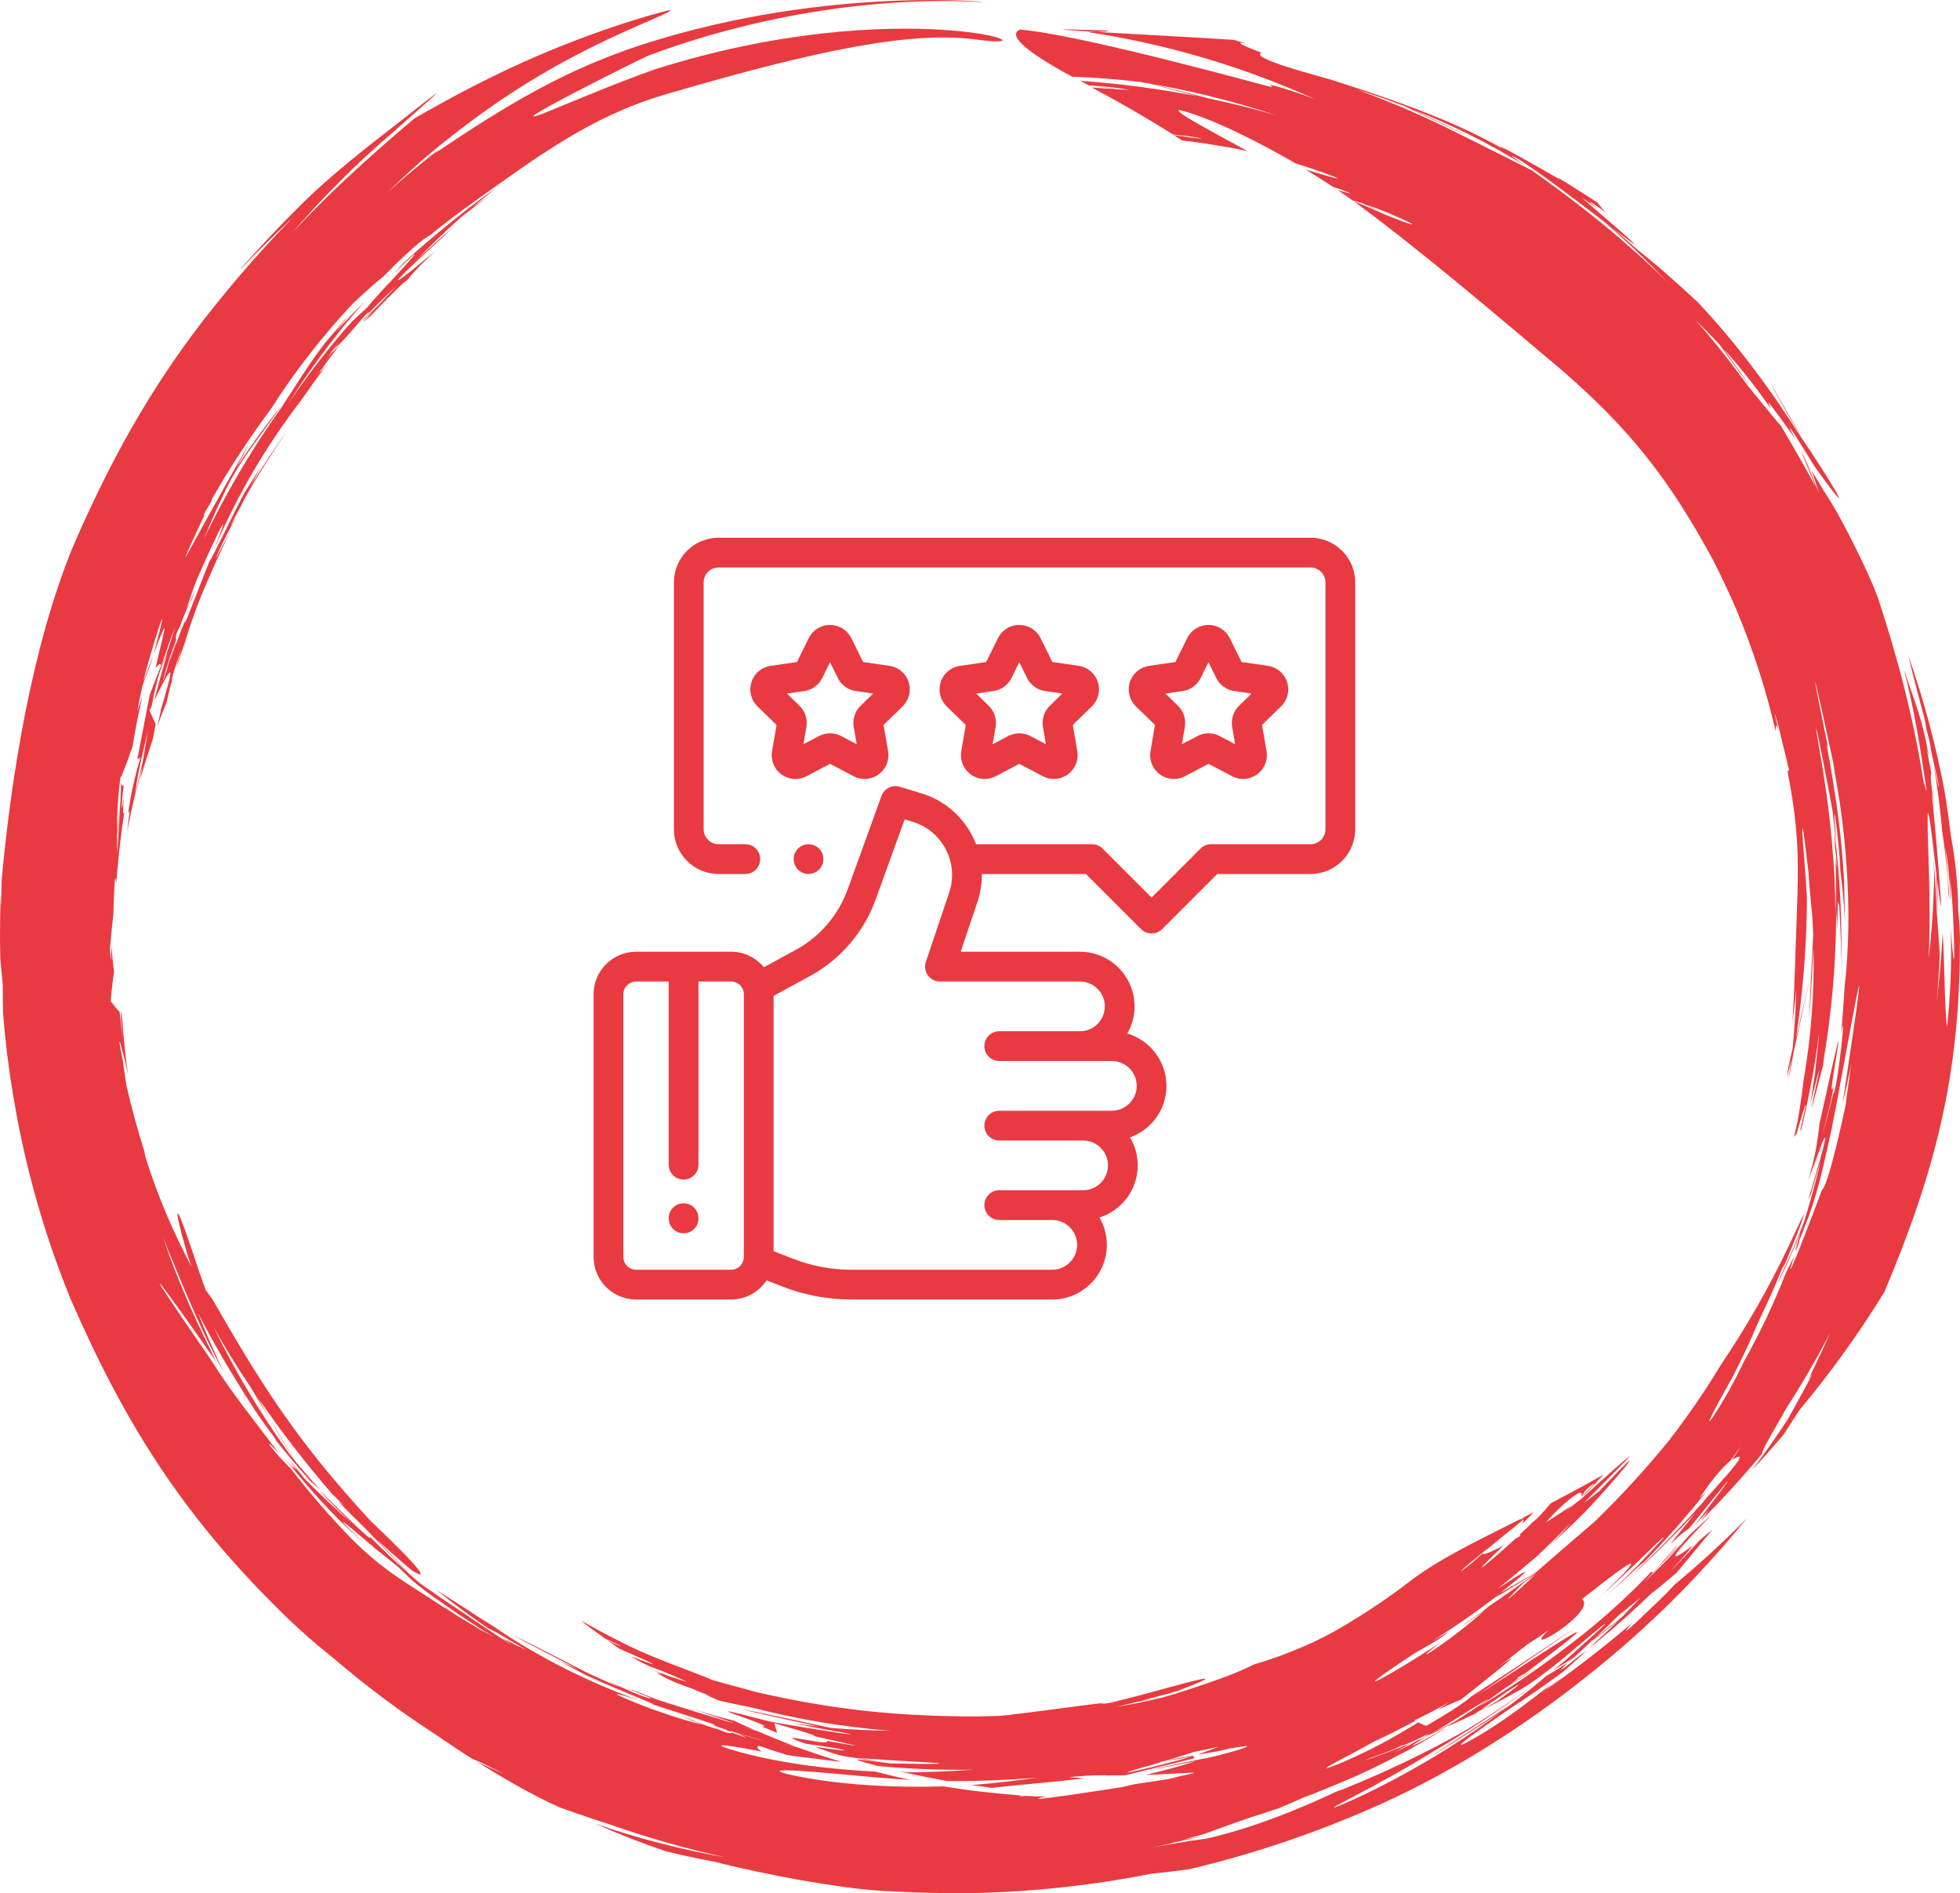 <svg width="175" height="169" viewBox="0 0 175 169" fill="none" xmlns="http://www.w3.org/2000/svg">
<path d="M73.13 75.748C72.883 75.501 72.54 75.359 72.191 75.359C71.842 75.359 71.499 75.501 71.252 75.748C71.005 75.995 70.863 76.338 70.863 76.687C70.863 77.036 71.005 77.379 71.252 77.626C71.499 77.873 71.842 78.015 72.191 78.015C72.54 78.015 72.883 77.873 73.13 77.626C73.377 77.379 73.519 77.036 73.519 76.687C73.519 76.338 73.377 75.995 73.13 75.748Z" fill="#E83A40"/>
<path d="M117.015 48H64.156C61.959 48 60.171 49.787 60.171 51.984V74.031C60.171 76.228 61.959 78.016 64.156 78.016H66.546C67.28 78.016 67.874 77.421 67.874 76.687C67.874 75.954 67.28 75.359 66.546 75.359H64.156C63.423 75.359 62.828 74.763 62.828 74.031V51.984C62.828 51.252 63.423 50.656 64.156 50.656H117.015C117.747 50.656 118.343 51.252 118.343 51.984V74.031C118.343 74.763 117.747 75.359 117.015 75.359H108.132C107.779 75.359 107.441 75.499 107.192 75.748L102.819 80.122L98.446 75.748C98.197 75.499 97.859 75.359 97.507 75.359H87.149C87.052 75.109 86.941 74.861 86.816 74.618C85.865 72.771 84.247 71.421 82.259 70.816L80.338 70.232C79.662 70.026 78.944 70.386 78.703 71.051L75.686 79.39C74.849 81.703 73.199 83.625 71.039 84.801L68.206 86.343C67.51 85.498 66.456 84.959 65.279 84.959H56.792C54.701 84.959 53 86.66 53 88.751V112.207C53 114.299 54.701 116 56.792 116H65.279C66.601 116 67.766 115.319 68.445 114.291L69.8 114.822C71.793 115.604 73.888 116 76.029 116H93.949C96.638 116 98.825 113.813 98.825 111.124C98.825 110.234 98.584 109.4 98.166 108.681C100.144 108.059 101.583 106.208 101.583 104.028C101.583 103.115 101.331 102.261 100.893 101.529C102.786 100.86 104.147 99.052 104.147 96.931C104.147 94.723 102.671 92.853 100.653 92.256C101.063 91.542 101.299 90.716 101.299 89.835C101.299 87.146 99.112 84.959 96.423 84.959H85.773L87.263 80.537C87.541 79.71 87.673 78.86 87.664 78.016H96.957L101.88 82.939C102.139 83.198 102.479 83.328 102.819 83.328C103.159 83.328 103.499 83.198 103.758 82.939L108.682 78.016H117.015C119.212 78.016 120.999 76.228 120.999 74.031V51.984C120.999 49.787 119.212 48 117.015 48ZM66.415 112.208C66.414 112.834 65.905 113.343 65.279 113.343H56.792C56.166 113.343 55.656 112.834 55.656 112.208V88.751C55.656 88.124 56.166 87.615 56.792 87.615H59.707V103.967C59.707 104.7 60.302 105.295 61.035 105.295C61.769 105.295 62.363 104.7 62.363 103.967V87.615H65.279C65.775 87.615 66.196 87.935 66.351 88.379C66.362 88.444 66.378 88.507 66.399 88.57C66.408 88.629 66.415 88.689 66.415 88.751V112.208ZM96.423 87.615V87.615C97.647 87.615 98.643 88.611 98.643 89.835C98.643 91.059 97.647 92.055 96.423 92.055H89.218C88.485 92.055 87.89 92.65 87.89 93.383C87.89 94.116 88.485 94.711 89.218 94.711L99.271 94.711C100.495 94.711 101.491 95.707 101.491 96.931C101.491 98.156 100.495 99.151 99.271 99.151H89.218C88.485 99.151 87.89 99.746 87.89 100.48C87.89 101.213 88.485 101.808 89.218 101.808H96.707C97.931 101.808 98.927 102.804 98.927 104.028C98.927 105.252 97.931 106.248 96.707 106.248H89.218C88.485 106.248 87.89 106.842 87.89 107.576C87.89 108.309 88.485 108.904 89.218 108.904H93.949C95.173 108.904 96.169 109.9 96.169 111.124C96.169 112.348 95.173 113.344 93.949 113.344H76.029C74.222 113.344 72.452 113.009 70.77 112.35L69.071 111.683V88.897L72.309 87.134C75.04 85.647 77.126 83.218 78.184 80.294L80.772 73.14L81.486 73.357C82.781 73.751 83.835 74.631 84.455 75.834C85.074 77.037 85.177 78.406 84.745 79.689L82.666 85.863C82.529 86.268 82.596 86.714 82.846 87.061C83.095 87.409 83.497 87.615 83.924 87.615H96.423Z" fill="#E83A40"/>
<path d="M114.917 60.879C114.665 60.106 114.009 59.553 113.204 59.436L110.854 59.095L109.803 56.967C109.443 56.238 108.714 55.785 107.901 55.785C107.901 55.785 107.901 55.785 107.9 55.785C107.087 55.785 106.358 56.238 105.998 56.968L104.948 59.097L102.599 59.439C101.794 59.556 101.138 60.109 100.887 60.883C100.636 61.657 100.842 62.49 101.424 63.058L103.125 64.714L102.724 67.054C102.587 67.856 102.91 68.651 103.569 69.129C103.94 69.399 104.375 69.536 104.813 69.536C105.151 69.536 105.49 69.455 105.803 69.29L107.904 68.185L110.006 69.289C110.726 69.667 111.582 69.605 112.24 69.127C112.898 68.648 113.221 67.853 113.083 67.051L112.681 64.712L114.381 63.054C114.963 62.486 115.168 61.653 114.917 60.879ZM110.625 63.007C110.125 63.494 109.897 64.196 110.015 64.885L110.282 66.433L108.89 65.702C108.271 65.378 107.533 65.378 106.916 65.703L105.525 66.435L105.79 64.886C105.908 64.197 105.68 63.495 105.179 63.008L104.053 61.911L105.609 61.685C106.3 61.584 106.897 61.15 107.206 60.524L107.901 59.114L108.597 60.523C108.906 61.15 109.504 61.583 110.195 61.683L111.75 61.909L110.625 63.007Z" fill="#E83A40"/>
<path d="M98.021 60.879C97.77 60.106 97.113 59.553 96.308 59.436L93.959 59.095L92.908 56.967C92.548 56.238 91.819 55.785 91.006 55.785C91.005 55.785 91.005 55.785 91.005 55.785C90.192 55.785 89.463 56.238 89.103 56.968L88.053 59.097L85.704 59.439C84.899 59.556 84.243 60.109 83.992 60.883C83.74 61.657 83.946 62.49 84.529 63.058L86.229 64.714L85.829 67.054C85.691 67.856 86.015 68.651 86.673 69.129C87.045 69.399 87.48 69.536 87.918 69.536C88.255 69.536 88.594 69.455 88.907 69.29L91.008 68.185L93.11 69.289C93.83 69.667 94.686 69.605 95.344 69.127C96.002 68.648 96.325 67.853 96.188 67.051L95.786 64.712L97.485 63.054C98.067 62.486 98.273 61.653 98.021 60.879ZM93.73 63.007C93.23 63.494 93.002 64.196 93.12 64.885L93.386 66.433L91.994 65.702C91.376 65.377 90.638 65.378 90.02 65.703L88.629 66.435L88.894 64.886C89.012 64.197 88.784 63.495 88.284 63.008L87.158 61.911L88.713 61.685C89.404 61.584 90.001 61.15 90.311 60.523L91.006 59.114L91.701 60.523C92.011 61.149 92.608 61.583 93.299 61.683L94.855 61.909L93.73 63.007Z" fill="#E83A40"/>
<path d="M81.126 60.879C80.874 60.106 80.218 59.553 79.413 59.436L77.064 59.095L76.013 56.967C75.652 56.238 74.924 55.785 74.11 55.785C74.11 55.785 74.11 55.785 74.11 55.785C73.296 55.785 72.567 56.238 72.207 56.968L71.158 59.097L68.808 59.439C68.003 59.556 67.347 60.11 67.096 60.883C66.845 61.657 67.051 62.49 67.634 63.058L69.334 64.714L68.933 67.054C68.796 67.856 69.12 68.651 69.778 69.129C70.15 69.399 70.584 69.536 71.022 69.536C71.36 69.536 71.699 69.455 72.012 69.29L74.113 68.185L76.215 69.289C76.935 69.667 77.791 69.605 78.449 69.127C79.107 68.648 79.43 67.853 79.292 67.051L78.89 64.712L80.59 63.054C81.172 62.486 81.377 61.653 81.126 60.879ZM76.834 63.007C76.334 63.494 76.107 64.196 76.225 64.885L76.491 66.433L75.099 65.702C74.481 65.377 73.742 65.378 73.125 65.703L71.734 66.435L71.999 64.885C72.117 64.197 71.889 63.495 71.388 63.008L70.263 61.911L71.818 61.685C72.509 61.584 73.106 61.15 73.415 60.523L74.11 59.114L74.806 60.523C75.115 61.149 75.713 61.583 76.404 61.683L77.96 61.909L76.834 63.007Z" fill="#E83A40"/>
<path d="M61.035 107.415C60.302 107.415 59.707 108.009 59.707 108.743V108.763C59.707 109.497 60.302 110.092 61.035 110.092C61.769 110.092 62.363 109.497 62.363 108.763V108.743C62.363 108.009 61.769 107.415 61.035 107.415Z" fill="#E83A40"/>
<path d="M38.798 13.697C39.492 13.178 39.492 13.178 38.864 13.61L39.253 13.287C37.653 14.536 36.079 15.838 34.558 17.194L35.532 16.287C35.51 16.309 35.467 16.33 35.447 16.352C36.16 15.684 36.895 15.014 37.62 14.365C38.075 13.976 38.507 13.61 38.962 13.243C38.906 13.29 38.848 13.334 38.788 13.373C44.715 8.535 49.873 5.404 56.806 2.361C60.718 0.677 61.112 0.438 56.589 1.799C49.416 4.066 43.567 6.789 37.012 10.566C34.893 12.336 32.75 14.237 30.739 16.116C29.57 17.216 28.446 18.318 27.342 19.461L26.131 20.735C26.455 20.368 26.783 19.98 27.105 19.613C27.089 19.646 27.067 19.675 27.04 19.7C27.138 19.617 27.224 19.522 27.299 19.418C27.883 18.75 28.49 18.101 29.116 17.465C29.094 17.487 29.052 17.509 29.031 17.53C29.009 17.552 29.918 16.623 30.372 16.189C30.307 16.255 30.133 16.406 30.133 16.406C31.819 14.701 33.53 13.124 35.369 11.57H35.347C41.576 6.107 38.764 8.503 34.221 12.004C32.211 13.558 30.285 15.135 28.381 16.84C27.753 17.419 27.126 18.023 26.499 18.654C26.044 19.107 25.59 19.583 25.114 20.058C24.38 20.791 20.658 24.85 21.61 23.9C23.082 22.368 24.573 20.878 26.153 19.409C22.909 22.726 19.888 26.253 17.111 29.968C13.014 35.527 9.997 41.005 7.172 47.297C6.933 47.837 6.696 48.397 6.457 48.937C2.825 57.832 0.986 69.383 0.143 78.603C0.121 79.488 0.099 80.395 0.099 81.281C0.099 80.847 0.077 80.413 0.056 79.979C0.034 80.582 0.034 81.165 0.014 81.771C-0.007 83.073 -0.007 84.34 0.034 85.635C0.099 86.414 0.251 87.967 0.251 87.967C0.251 88.766 0.251 89.566 0.273 90.386C0.447 92.74 0.727 95.092 1.116 97.403C2.128 103.765 3.868 109.99 6.302 115.957C11.175 127.136 16.281 135.164 24.89 143.681C26.437 145.218 28.069 146.667 29.779 148.021C32.705 150.53 35.798 152.837 39.038 154.928C40.074 155.642 41.135 156.354 42.196 157.024C43.169 157.369 44.078 157.909 45.006 158.341C44.769 158.233 44.511 158.124 44.25 158.018C42.843 157.261 43.017 157.367 44.141 157.974C44.141 157.974 43.083 157.499 42.541 157.239C44.834 158.664 47.54 160.263 49.983 161.342C50.87 161.667 51.779 161.969 52.666 162.27C53.318 162.487 53.941 162.704 54.567 162.897C57.888 164.064 61.276 165.03 64.713 165.789C64.237 165.705 63.783 165.618 63.307 165.531C63.344 165.528 63.382 165.535 63.416 165.553C62.442 165.357 61.459 165.143 60.516 164.926C60.538 164.926 60.581 164.947 60.603 164.947C60.625 164.947 59.414 164.668 58.83 164.494L59.025 164.559C57.013 164.041 55.065 163.459 53.098 162.767C55.174 163.696 57.271 164.516 59.436 165.251C60.864 165.596 62.29 165.919 63.761 166.18C66.293 166.831 68.823 167.345 71.418 167.82C73.864 168.23 76.309 168.64 78.795 168.792C81.543 168.944 84.138 169.028 86.907 168.985C92.262 168.872 97.596 168.291 102.85 167.249C103.954 167.142 105.057 167.013 106.16 166.861C111.346 165.637 116.419 163.975 121.324 161.895C121.409 161.873 121.842 161.678 121.976 161.615C128.888 158.688 135.924 154.256 141.786 149.554C144.418 147.471 146.933 145.243 149.319 142.883C151.664 140.543 153.887 138.085 155.981 135.52C153.933 137.598 151.782 139.572 149.537 141.436C149.278 141.718 148.998 141.998 148.737 142.278C148.715 142.299 143.503 147.417 145.752 144.849C143.121 147.11 140.369 149.229 137.511 151.197C138.223 150.657 138.917 150.138 139.63 149.598C139.306 149.815 138.326 150.591 138.03 150.7C135.856 152.436 133.379 154.241 130.934 155.558C128.76 156.642 134.396 152.837 134.568 152.685C136.278 151.585 137.965 150.418 139.586 149.214C140.258 148.608 140.971 148.005 141.621 147.378C140.927 147.832 140.301 148.415 139.608 148.912C138.915 149.409 139.954 148.478 139.997 148.415C139.371 148.825 138.743 149.214 138.095 149.58C137.035 150.487 135.952 151.351 134.85 152.195C128.123 156.512 123.45 159.621 133.876 152.928C129.794 155.939 125.417 158.529 120.811 160.658C120.529 160.788 120.249 160.895 119.968 161.025C117.847 161.91 120.314 160.658 120.725 160.441C123.298 159.103 125.765 157.721 128.23 156.189C131.3 154.393 134.262 152.417 137.1 150.273C134.957 151.848 132.816 153.295 130.523 154.655C127.239 156.49 123.844 158.119 120.357 159.534C119.988 159.686 119.599 159.838 119.231 159.968C115.706 161.632 111.748 163.186 107.962 164.071C107.377 164.201 105.712 164.353 103.095 164.891C104.501 164.546 105.603 164.288 107.031 163.984C107.01 163.984 106.944 164.006 106.923 163.984C106.488 164.071 105.619 164.223 105.647 164.223C106.253 164.049 106.858 163.9 107.486 163.726C108.848 163.207 110.255 162.732 111.639 162.235C112.483 161.977 113.326 161.697 114.169 161.415C114.884 161.114 115.575 160.832 116.269 160.508C117.573 160.012 118.842 159.493 120.118 158.955C121.394 158.417 122.629 157.831 123.861 157.204C124.163 157.055 124.467 156.881 124.748 156.731C126.154 156.061 127.604 155.132 128.966 154.345L128.771 154.41C127.971 154.926 124.12 156.957 127.299 155.061C127.062 155.169 126.802 155.278 126.565 155.364C125.893 155.775 125.202 156.098 124.509 156.449L125.289 155.996C126.434 155.477 126.652 155.412 125.376 155.952C125.593 155.824 125.787 155.716 126.002 155.607C124.596 156.169 123.189 156.692 121.763 157.185C122.692 156.773 123.774 156.449 124.661 156.061C124.963 155.887 125.808 155.456 124.943 155.952C125.784 155.622 126.607 155.247 127.408 154.831C127.775 154.657 127.084 155.067 127.084 155.067C127.519 154.896 127.954 154.701 128.36 154.527C131.54 152.843 129.399 153.902 127.906 154.701C129.486 153.772 131.02 152.748 132.579 151.828C134.048 150.986 129.399 154.011 129.356 154.03C129.377 154.052 129.29 154.095 129.29 154.095C129.614 153.946 129.96 153.794 130.286 153.642C130.784 153.405 131.26 153.188 131.757 152.952C131.826 152.882 131.906 152.823 131.994 152.778C134.352 151.477 134.135 151.592 132.253 152.607C132.275 152.585 136.559 149.583 135.37 150.598C134.807 151.032 134.244 151.44 133.681 151.85C133.292 152.088 132.924 152.303 132.557 152.542C133.659 151.98 134.763 151.396 135.846 150.771C138.354 149.238 140.669 147.057 142.962 145.2C144.627 143.927 139.738 148.222 139.738 148.237C139.371 148.541 139.004 148.843 138.652 149.123C139.258 148.756 139.843 148.389 140.447 148.023L142.092 146.504C141.399 147.001 142.158 146.439 142.329 146.309C143.088 145.597 144.579 144.139 144.579 144.139C145.207 143.642 145.835 143.145 146.461 142.62C145.92 143.202 145.4 143.764 144.861 144.304C144.018 145.059 142.979 145.686 142.179 146.441C142.957 145.857 143.735 145.276 144.492 144.671C143.67 145.469 142.849 146.248 141.984 147.003C142.158 146.895 142.307 146.764 142.481 146.658C144.255 145.211 145.959 143.677 147.609 142.08C147.571 142.135 147.528 142.185 147.478 142.23L148.148 141.692C148.667 141.258 149.165 140.848 149.669 140.416C150.756 139.143 151.81 137.826 152.914 136.531L151.81 137.437C150.923 138.409 150.036 139.36 149.106 140.288C149.8 139.531 150.534 138.754 151.162 137.956C147.074 140.993 152.158 135.969 152.914 135.105C152.243 135.756 151.551 136.379 150.858 137.006C149.734 138.333 148.536 139.595 147.267 140.785C147.204 140.87 146.878 141.152 146.791 141.238C146.944 141.087 147.096 140.913 147.246 140.763C147.593 140.395 147.939 140.006 148.285 139.639C150.893 137.136 150.858 137.158 148.608 139.251C148.608 139.251 149.41 138.383 149.821 137.934C149.713 138.021 149.604 138.108 149.517 138.192C148.891 138.928 148.241 139.639 147.593 140.362C147.528 140.34 147.485 140.34 147.42 140.319C147.354 140.384 147.161 140.598 147.117 140.642C144.749 143.089 142.181 145.335 139.438 147.357C137.051 149.167 134.566 150.846 131.996 152.388C132.796 151.826 133.576 151.288 134.355 150.704C135.198 150.164 136.063 149.667 136.863 149.062C136.193 149.515 134.852 150.364 134.852 150.364C135.089 150.168 135.328 149.995 135.565 149.823L134.974 150.203C135.191 150.051 135.428 149.902 135.646 149.769C134.911 150.092 136.424 149.164 135.97 149.531C146.57 141.564 137.245 147.912 131.84 151.366C148 140.269 138.178 147.049 131.405 151.409C130.453 152.251 128.486 153.397 127.339 154.065C127.102 153.959 126.841 153.848 126.604 153.742C126.501 153.821 126.393 153.893 126.28 153.959C126.302 153.937 126.321 153.937 126.365 153.915C126.019 154.108 125.674 154.325 125.35 154.518C123.482 155.635 121.537 156.617 119.529 157.456C119.444 157.499 119.055 157.629 118.947 157.673C117.627 158.17 119.164 157.371 119.423 157.219C120.525 156.638 121.629 156.054 122.709 155.449C123.965 154.868 125.198 154.241 126.404 153.592C126.36 153.592 126.317 153.57 126.276 153.57C127.379 153.06 128.455 152.493 129.499 151.869C129.11 152.13 128.721 152.388 128.354 152.626C129.045 152.323 129.738 151.999 130.429 151.72C131.081 151.223 137.461 146.17 133.87 148.739C134.691 148.114 136.335 146.816 136.335 146.816C136.987 146.406 137.639 145.975 138.26 145.515C135.491 148.17 142.694 143.809 141.247 142.751C141.658 142.449 147.411 137.785 145.096 140.334C144.444 141.024 143.755 141.672 143.086 142.341C144.101 141.434 145.074 140.505 146.048 139.577C149.119 136.576 149.639 136.166 146.222 139.75C145.27 140.722 144.296 141.651 143.301 142.571C144.318 141.664 145.313 140.735 146.307 139.828C146.437 139.72 146.848 139.353 146.741 139.503C148.708 137.496 150.569 135.381 152.321 133.198C152.127 133.372 151.932 133.545 151.738 133.738C152.451 132.68 153.381 131.384 154.333 130.543C154.377 130.499 154.442 130.456 154.483 130.412C154.809 129.978 155.136 129.527 155.457 129.074C155.199 129.486 154.938 129.896 154.657 130.306C156.929 128.946 152.797 133.113 152.049 134.105C150.21 136.157 148.415 138.036 146.424 139.915C145.624 140.67 145.711 140.605 146.446 139.956C148.154 138.381 149.778 136.76 151.356 135.055C150.621 136.005 149.886 136.912 149.128 137.819C149.41 137.561 150.432 136.632 150.752 136.502C151.875 135.164 152.936 133.782 154.06 132.443C155.077 131.278 151.81 135.509 151.788 135.552C151.564 135.89 151.311 136.208 151.032 136.502C151.467 136.068 153.521 133.608 151.854 135.769C153.81 133.816 155.64 131.794 157.392 129.694C157.046 129.996 158.235 127.902 158.261 127.88C158.672 127.147 159.083 126.433 159.493 125.711C160.9 123.531 162.199 121.285 163.406 118.985C162.854 120.225 162.288 121.44 161.708 122.63C161.732 122.57 161.76 122.512 161.793 122.457C161.665 122.758 161.491 123.062 161.339 123.342C162.897 120.795 159.761 126.494 159.543 126.813C158.55 128.332 157.511 129.794 156.429 131.241C157.381 130.204 158.333 129.145 159.241 128.067L160.669 125.865C163.455 122.535 165.992 119.006 168.261 115.306C168.272 115.285 168.279 115.263 168.283 115.241C172.76 104.638 174.967 96.023 174.988 84.559C175.017 83.629 174.982 82.698 174.882 81.773C174.856 81.557 174.841 81.34 174.838 81.122C174.805 78.934 174.587 76.754 174.186 74.603C174.015 73.286 173.841 71.945 173.623 70.628C172.848 66.508 171.764 62.452 170.38 58.494C170.835 60.459 171.33 62.208 171.828 64.135C171.893 64.523 171.98 64.911 172.045 65.278C172.132 65.538 172.434 66.812 172.369 66.725C172.456 67.243 172.587 67.74 172.693 68.259L172.715 68.365C173.452 71.389 173.084 70.461 172.63 68.172C172.976 70.157 173.234 72.166 173.408 74.175C173.626 75.642 173.797 77.111 173.928 78.601C173.949 79.12 173.884 79.617 174.015 80.12C173.975 78.603 173.859 77.09 173.667 75.585C173.965 77.115 174.111 78.67 174.102 80.228H174.145C174.123 79.647 174.123 78.48 174.123 78.48C174.232 79.582 174.341 80.682 174.384 81.784C174.512 84.461 174.578 88.368 174.167 82.799C174.275 85.754 174.167 88.712 173.843 91.651C173.604 89.967 173.626 85.541 173.454 83.294C173.345 85.346 173.171 87.397 172.913 89.427C173.043 88.002 173.15 86.555 173.193 85.108C173.108 84.008 173.043 82.884 172.956 81.784C172.956 81.762 172.934 81.654 172.934 81.654C172.891 80.057 172.782 78.458 172.654 76.839C172.674 77.273 172.695 78.141 172.695 78.141C172.674 79.371 172.611 80.58 172.545 81.79C172.458 83.064 172.35 84.316 172.2 85.568C172.263 84.316 172.284 83.064 172.284 81.79C172.295 81.618 172.295 81.445 172.284 81.272C172.281 81.337 172.274 81.403 172.263 81.467C172.328 78.573 172.091 75.7 172.113 72.83C172.156 71.253 172.804 77.343 172.891 78.037C172.934 79.311 172.956 80.543 172.978 81.795C173 80.71 173 79.614 172.978 78.555C173.886 86.459 172.632 71.776 172.458 70.695C173.93 77.453 172.113 69.897 172.437 69.012C172.306 68.235 172.135 67.478 172.002 66.701C172.002 66.701 172.154 67.285 172.219 67.569C171.702 64.33 171.009 62.796 169.97 59.73C170.9 63.165 171.491 66.966 172.004 70.485C172.069 71.025 171.745 69.617 171.745 69.617C171.765 69.81 171.787 70.005 171.808 70.198C170.939 64.456 169.494 58.884 167.679 53.378C167.244 52.191 166.686 51.004 166.144 49.859C165.301 48.123 163.916 45.368 162.834 43.814C162.488 43.209 162.121 42.604 161.747 42.022C161.986 42.691 162.202 43.361 162.419 44.029C161.899 42.864 161.402 41.309 160.798 40.25C161.232 41.335 161.684 42.367 162.102 43.446C161.106 41.588 160.067 39.796 159.009 38.004C158.922 37.983 155.785 34.099 155.979 34.333C154.551 32.348 153.016 30.428 151.414 28.591C152.13 29.304 152.842 30.016 153.536 30.76C156.498 34.906 157.385 36.052 153.925 31.17C155.444 32.864 156.852 34.653 158.141 36.527C158.057 36.332 157.948 36.117 157.861 35.922C157.797 35.855 157.738 35.782 157.687 35.705C157.738 35.782 157.797 35.855 157.861 35.922C158.057 36.008 160.002 38.742 160.263 39.139C158.726 36.245 161.647 41.061 161.928 41.493C161.819 41.233 161.928 41.471 161.971 41.578C166.859 48.36 162.382 41.298 160.976 39.269C158.683 35.166 156.433 31.409 159.937 37.533C160.306 38.139 160.652 38.744 160.997 39.347C158.25 34.965 155.129 30.732 151.567 26.955C150.571 26.026 149.554 25.119 148.524 24.212C147.722 23.52 146.922 22.852 146.1 22.203C145.013 21.231 143.927 20.303 142.768 19.383C144.694 21.047 146.463 22.687 148.219 24.501C148.502 24.805 148.804 25.085 149.089 25.386C148.787 25.106 148.506 24.805 148.202 24.518L148.074 24.388L148.137 24.453C147.402 23.763 146.668 23.071 145.909 22.403L145.974 22.468C145.539 22.08 145.087 21.668 144.633 21.279C144.677 21.323 144.785 21.409 144.785 21.409C142.19 19.186 139.569 17.198 136.78 15.213C136.78 15.213 130.912 12.254 130.227 11.931C127.563 10.578 124.826 9.375 122.029 8.325C121.77 8.216 121.487 8.108 121.207 8.001C121.487 8.086 121.77 8.195 122.05 8.281C123.196 8.648 124.3 9.058 125.404 9.468C130.464 11.909 134.076 13.549 126.204 9.794C129.664 11.156 132.994 12.826 136.154 14.784C133.342 12.818 136.739 14.955 135.137 13.94C139.247 16.315 153.155 27.912 141.173 17.589C141.671 17.936 142.168 18.281 142.666 18.648C140.956 17.222 142.903 18.626 143.379 18.971C143.11 18.697 142.864 18.401 142.644 18.086C142.016 17.697 137.95 15.048 139.334 16.1C139.117 15.949 138.899 15.797 138.706 15.666C138.673 15.65 138.644 15.628 138.619 15.601C138.696 15.653 138.768 15.71 138.836 15.773C138.578 15.601 132.238 11.996 134.359 13.386C130.507 11.162 126.317 9.607 122.116 8.179C120.99 7.813 119.888 7.446 118.784 7.095C118.092 6.878 111.407 5.172 112.641 4.708C112.576 4.686 109.598 3.584 111.213 3.866L110.196 3.569C109.157 3.441 85.903 2.267 98.731 2.727C99.704 2.836 97.131 2.857 97.066 2.857C104.081 3.906 110.916 5.919 117.377 8.839C117.312 8.796 112.359 7.025 113.635 7.802C113.485 7.802 96.742 3.116 91.073 2.64C89.148 3.441 95.594 6.763 95.747 6.852C97.757 6.917 99.726 7.069 101.717 7.305C105.86 7.969 109.943 8.965 113.926 10.284C112 9.724 110.031 9.227 108.042 8.817C97.355 6.075 100.557 6.895 106.829 8.579C103.4 7.909 99.933 7.454 96.446 7.218C96.707 7.348 96.966 7.479 97.227 7.628C98.452 7.686 99.672 7.819 100.88 8.027L99.626 7.965C97.246 7.555 97.464 7.596 99.368 7.943L97.485 7.813C99.931 9.112 102.352 10.501 104.71 11.991C105.403 12.078 107.047 12.445 105.208 12.035C108.842 12.529 106.96 12.401 104.773 12.056C105.01 12.206 105.293 12.358 105.53 12.529L105.94 12.594C105.919 12.573 105.897 12.573 105.856 12.573C106.655 12.659 107.477 12.79 108.277 12.92L108.19 12.898L109.683 13.156C109.618 13.135 109.509 13.113 109.509 13.113C110.137 13.221 110.764 13.351 111.391 13.501C110.305 12.85 104.188 9.702 105.358 9.83C108.401 10.588 112.993 13.026 115.675 14.582C116.714 14.905 117.708 15.233 118.718 15.619C119.627 15.964 119.692 16.029 118.653 15.747C117.962 15.554 117.29 15.337 116.599 15.144C117.206 15.51 117.81 15.899 118.416 16.287C118.503 16.33 118.892 16.591 119.001 16.675C119.87 16.936 121.748 17.669 119.436 16.957C119.87 17.259 120.322 17.561 120.755 17.886C121.057 17.971 121.359 18.057 121.642 18.144C124.25 19.374 124.539 19.505 121.966 18.253C123.3 18.716 124.606 19.257 125.878 19.871C126.873 20.455 123.737 19.181 123.672 19.16C122.763 18.75 121.833 18.339 120.881 17.971C127.026 22.485 133.487 28.033 139.399 32.999C145.585 38.356 149.111 42.868 153.027 50.139C153.74 51.562 154.412 52.959 155.038 54.434C156.514 57.944 157.687 61.573 158.544 65.282C158.544 64.657 158.585 64.527 158.824 65.217C158.5 64.074 158.239 62.757 158.78 64.783C158.911 65.28 159.017 65.755 159.126 66.23C159.343 67.072 159.537 67.892 159.732 68.736C159.689 68.777 159.646 68.799 159.602 68.842C160.598 74.069 160.619 76.638 160.424 81.777C160.295 84.951 160.252 88.069 160.035 91.256C160.165 90.263 160.295 89.29 160.38 88.297C160.339 90.048 160.23 91.818 160.056 93.567C159.926 94.15 159.798 94.732 159.667 95.315C159.624 95.595 159.58 95.877 159.559 96.157C159.689 95.639 159.819 95.12 159.948 94.582C159.841 95.294 159.754 95.984 159.624 96.697C159.819 95.769 159.991 94.862 160.143 93.933C162.458 83.418 161.765 86.613 160.339 92.768C160.9 89.129 161.225 85.458 161.31 81.777C161.31 81.259 161.332 80.719 161.332 80.178C161.247 78.215 161.03 76.228 160.921 74.262C160.878 72.557 161.484 77.998 161.484 77.998C161.55 79.272 161.702 80.525 161.808 81.777C161.852 82.339 161.873 82.877 161.895 83.439C161.528 90.089 161.332 95.359 161.917 84.585C162.006 88.533 161.715 92.481 161.047 96.374C160.83 98.058 160.613 99.828 160.178 101.49C160.265 101.384 160.33 101.297 160.415 101.188C160.826 99.806 161.756 96.524 160.826 100.498C160.806 100.626 160.763 100.778 160.741 100.932C160.763 100.911 160.806 100.889 160.826 100.846C161.13 99.613 161.389 98.362 161.628 97.11C161.952 95.511 162.21 93.892 162.406 92.274C162.384 92.64 162.362 92.985 162.319 93.33L162.06 95.771C162.017 96.205 161.756 97.541 161.865 97.153C161.778 97.65 161.693 98.147 161.606 98.622C164.049 89.076 160.004 105.855 162.773 95.101C162.817 94.799 162.838 94.45 162.904 94.131C163.573 90.047 163.92 85.917 163.943 81.779C163.954 81.563 163.954 81.346 163.943 81.129C163.945 81.346 163.959 81.564 163.986 81.779C164.008 82.19 164.027 82.621 164.027 83.031C164.049 82.621 164.049 82.19 164.071 81.779C164.071 81.779 164.071 79.857 164.158 80.764C164.179 80.484 164.223 80.916 164.223 80.938C164.245 81.218 164.245 81.498 164.266 81.779C164.525 87.047 164.525 91.326 164.375 81.779C164.288 79.124 164.093 76.618 163.747 73.969C163.79 74.596 163.834 75.221 163.856 75.848C163.944 76.376 163.987 76.91 163.986 77.445L163.921 76.991C163.943 76.34 163.943 76.323 163.921 76.991C163.921 76.991 163.899 76.646 163.877 76.473C163.943 78.245 163.943 79.994 163.877 81.786C163.877 81.398 163.877 80.988 163.856 80.597V80.771C163.856 79.82 163.812 78.848 163.769 77.898C163.725 77.338 163.703 76.776 163.66 76.215V76.388C163.401 72.609 162.86 69.198 162.21 65.484C161.821 62.85 163.595 72.134 163.638 72.479C163.725 73.516 163.812 74.078 163.986 75.115C163.812 73.711 163.617 70.882 164.027 74.227C164.136 75.373 164.288 76.516 164.31 77.683C164.482 79.065 164.634 80.404 164.699 81.786C164.742 82.563 164.742 82.519 164.721 81.786L164.655 78.677C164.419 74.357 163.899 70.903 163.134 66.692C163.049 66.13 163.199 66.692 163.243 66.844C159.911 50.573 164.866 73.364 163.653 68.118C164.55 72.62 165.013 77.196 165.038 81.786C165.038 83.404 164.973 84.982 164.845 86.622C164.801 87.119 164.736 87.637 164.692 88.156C164.605 89.538 164.519 90.92 164.369 92.302C164.951 88.954 164.043 97.483 163.675 97.635C163.395 98.821 163.091 100.01 162.745 101.197C163.049 99.967 163.567 98.11 163.719 96.921C162.788 99.772 165.99 84.225 162.443 100.377C162.284 102.062 161.951 103.727 161.447 105.343C161.926 104.139 162.36 102.937 162.795 101.729C162.777 101.762 162.77 101.8 162.773 101.837C163.532 100.216 161.843 105.766 161.65 106.434C161.26 107.537 161.174 107.795 161.606 106.608C161.171 108.443 162.515 103.757 162.58 103.542C162.169 105.334 161.671 107.126 161.13 108.897C160.784 109.869 160.393 110.797 159.982 111.748C159.572 112.698 158.989 113.798 158.641 114.748C159.117 113.754 159.593 112.783 160.026 111.769C160.287 111.186 160.545 110.602 160.784 110.019C159.789 113.056 160.698 110.947 160.654 110.732C160.913 110.081 161.152 109.459 161.389 108.81V108.897C162.493 105.788 162.838 103.887 163.532 100.822C164.836 94.278 167.77 76.939 164.525 98.446C164.808 97.303 165.066 96.157 165.284 94.992C165.131 96.266 164.742 98.704 164.829 98.424C164.612 99.548 163.227 105.896 162.686 106.198C161.973 108.098 161.217 110.084 160.48 111.941C160.33 112.307 160.156 112.676 160.004 113.043C159.919 113.214 159.787 113.477 159.898 113.086C160.004 112.761 160.091 112.435 160.2 112.114C159.961 112.611 159.724 113.108 159.465 113.605C158.403 116.322 157.152 118.962 155.722 121.506C154.9 123.254 153.956 124.943 152.897 126.559C151.836 128.006 154.26 123.687 154.325 123.58C154.41 123.417 154.503 123.259 154.605 123.105C155.492 121.37 156.294 119.693 157.05 117.879C157.872 116.195 158.628 114.468 159.322 112.739C159.256 112.934 159.191 113.151 159.126 113.344C159.387 112.804 159.624 112.244 159.841 111.683C160.252 110.689 160.771 109.415 161.074 108.4C161.03 108.335 159.885 110.884 159.552 111.552C157.861 115.076 155.915 118.472 153.727 121.712C152.316 124.055 150.771 126.315 149.102 128.481C147.005 131.068 144.755 133.527 142.364 135.845C142.147 136.038 133.887 143.078 137.215 140.442C137.174 140.464 133.972 143.48 134.794 142.56C135.161 142.171 135.528 141.803 135.896 141.436L136.869 140.594C135.565 141.566 134.261 142.495 132.911 143.402C132.24 144.007 131.29 144.545 130.553 145.137C131.225 144.703 131.872 144.252 132.522 143.777C131.006 145.129 129.393 146.371 127.697 147.491C126.487 148.268 128.671 146.541 128.714 146.519C128.543 146.628 128.369 146.758 128.195 146.886C125.232 148.873 118.677 152.631 126.334 147.556C127.286 147.016 128.564 146.346 129.364 145.634C128.867 145.936 128.347 146.218 127.843 146.519C129.94 145.181 132.018 143.755 133.966 142.221C133.906 142.285 133.84 142.343 133.77 142.395C133.424 142.655 133.164 142.829 133.683 142.46L133.555 142.59C139.386 138.997 138.669 139.503 133.957 142.193C137.395 139.514 136.422 140.01 133.631 141.889C134.844 140.939 136.054 139.904 137.243 138.911C138.26 137.939 139.278 136.945 140.251 135.93C139.546 136.797 138.764 137.599 137.915 138.327C139.191 137.242 140.338 136.157 141.505 134.979C143.69 132.734 148.515 127.056 142.825 133.081C142.349 133.448 141.895 133.814 141.397 134.181C146.222 129.345 147.585 128.006 140.899 134.051L141.029 133.923C140.964 133.966 140.749 134.116 140.706 134.159C140.401 134.398 140.143 134.634 139.862 134.873L140.36 134.376C139.58 134.895 138.823 135.411 138.023 135.895C138.708 135.107 139.461 134.381 140.273 133.725C140.382 133.66 141.44 132.775 141.182 133.595L141.31 133.467C141.44 133.079 141.981 132.647 142.305 132.452C142.588 132.278 141.436 133.359 141.397 133.424C141.419 133.424 141.353 133.51 141.375 133.51C141.895 133.077 142.588 132.194 143.214 131.61C142.127 132.235 141.051 132.818 139.954 133.402C139.48 133.66 138.982 133.921 138.484 134.179C138.289 134.374 138.117 134.567 137.943 134.741C138.03 134.676 138.202 134.524 138.202 134.524C138.073 134.654 136.246 136.641 137.165 135.561C136.689 136.036 136.213 136.511 135.715 136.964C135.713 137.016 135.721 137.067 135.737 137.116L135.283 137.374C133.509 139.017 130.155 141.865 134.265 137.936C134.244 137.958 132.081 139.123 132.47 138.587L132.34 138.717C130.934 139.754 131.02 139.733 132.212 138.848C131.518 139.475 129.182 141.308 131.281 139.475L132.968 138.114C132.854 138.208 132.745 138.309 132.644 138.416C133.731 137.466 134.937 136.559 136.039 135.63C136.013 135.762 135.977 135.892 135.93 136.018C136.278 135.674 136.624 135.329 136.969 134.981C136.689 135.133 136.385 135.263 136.1 135.415C136.056 135.459 135.58 135.869 135.861 135.546C132.724 137.145 128.919 138.893 126.106 140.987C123.924 142.677 121.624 144.211 119.225 145.578C118.004 146.258 116.739 146.857 115.439 147.37C114.302 147.833 113.141 148.237 111.961 148.578C110.979 149.066 109.968 149.492 108.933 149.854C107.194 150.479 105.456 151.062 103.697 151.559C102.334 151.882 100.95 152.164 99.587 152.379C100.194 152.249 100.8 152.099 101.426 151.945C104.469 151.427 104.434 151.427 101.837 151.837C102.941 151.557 104.023 151.255 105.125 150.952C112.676 148.06 100.972 151.73 98.918 152.01C101.309 151.772 98.853 152.054 98.159 152.119C100.648 151.644 90.719 153.091 89.117 153.175C88.513 153.197 87.885 153.197 87.279 153.219C80.206 153.219 74.431 152.637 67.552 151.049C66.233 150.683 64.891 150.338 63.594 149.964C63.464 149.858 59.464 148.368 59.029 148.172C57.706 147.656 56.428 147.096 55.206 146.445C54.061 145.883 52.935 145.259 51.831 144.632C52.524 145.194 53.302 145.755 54.039 146.274C54.515 146.532 55.054 146.834 54.102 146.296C55.682 147.007 56.028 147.309 54.254 146.424C54.578 146.684 54.948 146.921 55.315 147.181C56.743 147.806 60.679 149.511 56.31 147.849C57.049 148.32 57.84 148.705 58.666 148.995C59.597 149.34 60.484 149.728 61.37 150.138C60.423 149.876 59.492 149.559 58.582 149.188C58.041 148.951 57.954 148.908 58.582 149.209C58.758 149.287 58.931 149.374 59.099 149.47C59.099 149.47 58.625 149.318 58.603 149.318C60.008 150.138 60.614 150.312 62.172 150.871C62.125 150.848 62.073 150.834 62.02 150.83C62.514 151.052 63.022 151.239 63.542 151.39C63.303 151.325 63.087 151.284 62.87 151.218C63.305 151.412 63.757 151.607 64.189 151.8C65.185 152.039 67.154 152.427 67.154 152.427C71.216 153.483 75.364 154.177 79.55 154.499C77.754 154.477 75.959 154.391 74.164 154.241C66.895 152.644 61.488 151.585 73.04 154.11C72.303 154.024 71.59 153.939 70.856 153.831C72.455 154.176 74.077 154.436 75.679 154.737C77.669 155.171 69.275 153.809 68.647 153.653C59.866 151.342 69.969 154.304 67.978 154.106C68.454 154.301 68.908 154.473 69.384 154.69C69.297 154.388 69.232 154.106 69.145 153.822C70.119 154.123 73.299 155.009 72.673 154.965C74.596 155.44 79.226 156.369 73.84 155.399C74.229 155.983 68.215 154.343 71.957 155.66C72.023 155.66 76.478 156.284 75.137 156.243C74.338 156.156 73.541 156.048 72.746 155.918C73.872 156.328 74.977 156.803 76.224 156.89C80.68 157.625 80.378 157.582 76.765 156.933C79.037 157.128 81.264 157.213 83.536 157.367C85.353 157.541 79.491 157.41 79.469 157.41C77.565 157.215 74.557 156.634 78.409 157.647C81.22 157.907 84.043 158.016 86.866 157.972C84.92 158.122 82.995 158.189 81.047 158.209C80.83 158.187 80.612 158.144 80.395 158.144C81.78 158.447 83.164 158.729 84.546 158.988C85.416 158.988 86.285 158.988 87.144 158.966C88.983 158.923 90.778 158.836 92.617 158.684C90.778 158.944 88.983 159.159 87.144 159.311C87.079 159.311 86.733 159.333 86.624 159.333C86.799 159.341 86.973 159.363 87.144 159.398L88.55 159.591C91.319 159.289 94.086 159.072 96.833 158.749C96.379 158.706 95.903 158.684 95.427 158.641C96.541 158.519 97.66 158.462 98.781 158.469C98.846 158.469 98.911 158.447 98.976 158.447C98.909 158.451 98.843 158.466 98.781 158.491C99.365 158.469 99.928 158.491 100.489 158.469C102.589 157.929 104.599 157.475 106.699 156.935C106.525 156.87 106.568 156.848 106.547 156.718C105.812 156.868 104.904 156.955 104.21 157.172C104.925 157.063 105.66 156.933 106.373 156.803C104.058 157.517 96.466 159.309 103.765 157.278C103.073 157.365 103.613 157.278 103.939 157.213C104.847 156.955 106.664 156.371 106.664 156.371C107.377 156.243 108.092 156.091 108.805 155.918C108.177 156.178 107.551 156.393 106.923 156.631C107.918 156.458 109.001 156.328 109.966 156.026C109.91 156.052 109.853 156.074 109.794 156.091C114.034 155.293 108.388 156.89 107.284 157.02C102.33 158.035 100.967 158.358 106.766 157.213C105.273 157.688 103.802 158.081 102.287 158.445C103.002 158.424 103.715 158.38 104.46 158.337C104.523 158.315 104.567 158.315 104.632 158.293C104.61 158.315 104.567 158.315 104.545 158.337C107.805 158.141 106.753 158.228 104.351 158.771C105.671 158.575 105.606 158.597 104.178 158.836L101.28 159.27L100.176 159.528C99.939 159.571 90.096 161.105 93.362 160.37C92.756 160.37 92.152 160.35 91.545 160.307C91.393 160.328 90.572 160.413 91.243 160.285C89.88 160.177 88.517 160.046 87.133 159.875C86.159 159.767 85.207 159.615 84.255 159.463C79.778 159.593 74.65 159.356 70.303 158.363C66.756 157.456 77.939 158.686 78.826 158.708C79.647 158.773 80.447 158.838 81.271 158.881C80.232 158.664 79.193 158.406 78.156 158.146C73.959 157.929 69.221 157.369 65.22 156.161C62.394 155.254 67.815 156.31 68.01 156.354C67.88 156.269 67.404 155.965 67.771 155.835C68.617 156.139 69.482 156.419 70.347 156.679C71.947 156.896 73.549 157.068 75.148 157.282C73.807 156.872 72.488 156.441 71.169 155.965C70.758 155.879 70.347 155.794 69.958 155.686C70.325 155.772 70.714 155.857 71.082 155.922C70.965 155.893 70.849 155.857 70.736 155.816C70.794 155.826 70.852 155.839 70.908 155.857C69.806 155.447 68.68 154.989 67.6 154.518C67.124 154.39 66.626 154.26 66.15 154.13C66.585 154.238 67.019 154.347 67.426 154.455L67.102 154.325L67.189 154.347C66.626 154.108 66.063 153.85 65.5 153.59C64.289 153.288 63.079 152.939 61.888 152.577C62.992 152.943 64.094 153.31 65.198 153.698C67.08 154.349 59.012 151.863 58.428 151.626C58.147 151.518 57.886 151.409 57.628 151.301C57.021 151.043 56.458 150.867 55.832 150.65C56.415 150.886 57.021 151.125 57.606 151.362C58.34 151.665 58.188 151.687 57.562 151.47C57.238 151.367 56.92 151.244 56.61 151.103C55.637 150.693 54.902 150.327 53.885 149.936C54.62 150.24 56.156 150.973 54.339 150.197L53.365 149.743C53.128 149.635 52.868 149.526 52.631 149.42C46.399 146.202 41.835 143.957 51.614 149.01C51.072 148.771 50.509 148.535 49.97 148.274C50.77 148.708 51.548 149.142 52.348 149.548C54.037 150.327 55.724 151.017 57.432 151.73C57.606 151.815 57.799 151.88 57.973 151.967C57.973 151.967 58.449 152.162 58.275 152.14C60.071 152.744 61.866 153.284 63.639 153.889C64.115 154.061 63.748 153.998 63.533 153.954L65.024 154.471C65.089 154.492 64.678 154.386 64.852 154.451C64.852 154.429 64.918 154.492 64.918 154.492C65.024 154.536 65.176 154.536 65.263 154.579C65.265 154.563 65.273 154.547 65.285 154.536C67.967 155.315 70.347 156.07 65.437 154.601L65.954 154.774C67.476 155.508 65.761 154.796 65.328 154.644C65.263 154.883 64.224 154.408 64.115 154.364C63.359 154.169 62.594 153.867 61.866 153.607C61.975 153.629 62.083 153.672 62.214 153.694C61.759 153.544 61.327 153.371 60.873 153.219C61.477 153.479 62.668 153.954 62.668 153.954C60.818 153.471 58.998 152.88 57.217 152.184C54.554 151.125 54.122 150.824 57.345 151.88C53.123 150.399 49.087 148.433 45.319 146.022C44.93 145.764 44.541 145.504 44.128 145.224C43.004 144.532 41.9 143.82 40.798 143.087C40.17 142.696 39.564 142.33 38.959 141.941C40.431 143.106 41.965 144.23 43.524 145.311C43.826 145.46 44.41 145.764 44.41 145.764C45.28 146.283 46.119 146.777 47.006 147.283C46.638 147.111 46.271 146.938 45.919 146.786C43.822 145.426 44.017 145.578 45.747 146.701C45.747 146.701 45.163 146.398 44.86 146.248C48.538 148.795 38.24 141.928 37.397 141.258C35.875 139.939 34.391 138.559 32.984 137.136C33.286 137.611 32.465 136.832 32.206 136.596C31.211 135.689 30.25 134.717 29.285 133.775C28.485 132.868 28.29 132.69 29.155 133.645C29.155 133.645 28.657 133.192 28.42 132.955C29.394 133.992 30.389 135.005 31.426 135.992C30 134.741 28.637 133.445 27.296 132.107C26.779 131.48 26.259 130.833 25.74 130.206C25.827 130.315 26.886 131.725 26.238 130.983C26.238 131.157 25.46 130.228 25.438 130.206C27.448 132.688 29.35 134.892 31.741 137.073C32.022 137.309 32.282 137.57 32.563 137.806C32.302 137.548 32.022 137.309 31.763 137.051C30.226 135.561 30.241 135.452 31.935 136.899L33.254 138.023C32.8 137.505 33.169 137.893 33.384 138.129C34.119 138.735 35.59 139.902 35.59 139.902C35.98 140.29 36.371 140.657 36.76 141.045C37.646 141.784 38.57 142.476 39.529 143.117C41.02 144.176 42.572 145.213 44.156 146.155L43.104 145.578L43.169 145.643L40.898 144.282C40.507 144.024 39.535 143.375 39.729 143.549C36.182 141.195 34.408 140.353 31.4 137.372C29.463 135.381 27.643 133.281 25.949 131.081C25.305 130.46 24.706 129.796 24.153 129.093C24.069 128.965 23.916 128.727 24.153 128.965C24.39 129.204 24.651 129.462 24.89 129.699C22.812 126.956 20.628 124.275 18.804 121.341C11.104 110.201 14.479 114.583 19.367 121.667C19.128 121.257 18.913 120.868 18.696 120.456C18.829 120.694 18.974 120.925 19.13 121.148C17.648 118.268 16.334 115.305 15.194 112.273C14.977 111.648 14.759 111.043 14.542 110.418C14.779 111.021 15.038 111.626 15.277 112.231C16.596 115.447 18.283 119.465 19.972 122.487C19.148 120.738 18.391 119.016 17.7 117.241C19.004 119.788 20.404 122.164 21.939 124.602C21.987 124.643 22.024 124.695 22.047 124.754C22.026 124.732 22.026 124.711 22.004 124.689C22.843 126.069 23.769 127.393 24.777 128.655C24.625 128.505 24.475 128.332 24.323 128.18C25.427 129.584 26.594 130.966 27.783 132.283C28.022 132.478 28.411 132.823 28.607 133.018C27.655 131.959 26.725 130.9 25.838 129.779C23.267 126.219 21.009 122.445 19.089 118.497C20.104 120.311 21.208 122.103 22.375 123.83C22.68 124.392 27.375 132.013 25.966 129.811C25.966 129.79 25.923 129.746 25.923 129.725C24.929 128.128 23.966 126.529 23.097 124.867C25.121 127.815 27.309 130.648 29.65 133.352C30.039 133.719 30.409 134.107 30.798 134.476C30.602 134.302 30.387 134.129 30.17 133.957C30.926 134.799 31.706 135.533 32.506 136.331C32.528 136.374 32.724 136.526 32.765 136.591C40.185 144.365 38.216 142.291 33.61 137.39C34.647 138.362 35.708 139.29 36.79 140.197C39.731 141.989 33.241 135.921 33.095 135.771C26.779 128.926 23.532 123.982 18.991 116.013C18.796 115.733 18.581 115.473 18.385 115.193C17.931 113.984 17.515 112.752 17.109 111.505C15.507 106.69 15.507 107.79 16.655 111.7C16.785 112.175 16.935 112.628 17.109 113.104C16.892 112.67 16.655 112.218 16.438 111.787C15.064 109.064 13.914 106.234 12.999 103.325C12.999 103.282 12.869 102.807 12.89 102.785C12.306 100.93 11.788 99.03 11.334 97.107C11.182 96.309 11.073 95.489 10.965 94.667C10.965 94.667 10.489 92.4 10.747 93.135C10.878 93.653 11.028 94.192 11.182 94.732C11.247 95.12 11.334 95.511 11.419 95.899C11.201 94.278 11.03 92.681 10.923 91.061C10.447 87.781 11.358 96.784 10.684 90.349C10.575 90.219 10.489 90.111 10.382 90.004C10.208 89.787 10.056 89.594 9.884 89.399C9.95 88.514 10.056 87.607 10.187 86.743C10.071 85.963 9.998 85.177 9.969 84.389C9.882 85.663 9.926 86.355 9.817 84.691C9.773 85.492 9.795 85.318 9.817 84.691C9.904 83.721 9.991 82.771 10.097 81.799C10.097 81.777 10.119 81.669 10.119 81.647C10.119 81.626 10.228 76.941 10.38 78.883C10.53 76.768 10.769 74.672 11.093 72.557C10.876 72.923 11.071 71.153 11.071 71.153C11.049 71.218 10.834 72.709 10.878 71.888C10.878 71.737 10.899 71.563 10.899 71.413C10.941 70.979 10.984 70.546 11.049 70.112C10.899 70.218 10.832 69.981 10.812 69.895C10.769 72.032 10.552 74.127 10.486 76.264C10.467 75.681 10.445 75.121 10.445 74.559C10.747 71.622 10.791 70.845 10.445 74.171C10.441 72.641 10.535 71.112 10.726 69.593C10.726 69.571 10.791 69.118 10.791 69.419C11.071 68.665 11.525 67.684 11.699 66.938C11.678 67.001 11.678 67.066 11.656 67.109C11.721 66.979 11.764 66.829 11.83 66.675C12.066 65.156 12.369 63.653 12.716 62.162C12.564 62.596 12.413 63.03 12.262 63.464C12.39 62.752 12.543 62.017 12.697 61.305C12.956 60.398 13.431 59.492 13.649 58.606C13.345 59.361 13.064 60.097 12.779 60.852C13.342 58.52 15.657 51.113 13.731 58.348C15.355 54.05 14.555 56.663 13.884 59.65C13.949 59.563 14.318 59.045 14.381 59.411C14.036 60.279 13.688 61.16 13.364 62.045L12.258 67.786C12.346 67.727 12.44 67.676 12.538 67.634C12.03 69.283 11.661 70.971 11.434 72.68C11.434 72.594 11.586 72.398 11.586 72.398C11.499 73.025 11.412 73.631 11.349 74.255C11.564 73.133 11.801 72.011 12.062 70.888C12.28 69.053 12.775 67.066 13.208 65.248C13.058 66.115 12.905 66.996 12.773 67.851C11.758 72.214 11.843 71.954 12.71 68.391L12.514 69.558C12.86 68.37 13.249 67.161 13.64 65.996C13.725 65.543 13.812 65.111 13.899 64.655C13.703 64.245 13.531 63.835 13.358 63.425C13.423 63.275 13.488 63.145 13.553 62.991C13.988 60.531 14.742 58.307 15.629 55.975C15.435 56.6 15.24 57.227 15.044 57.873C13.834 61.069 13.986 60.746 14.96 58.22C14.549 59.667 14.136 61.112 13.747 62.581C16.192 57.55 15.003 61.062 14.31 63.553C14.31 63.531 14.331 63.466 14.353 63.466C14.375 63.466 14.136 64.395 14.029 64.87C14.29 64.147 14.572 63.424 14.875 62.7C14.983 62.182 15.112 61.663 15.242 61.145C15.281 61.062 15.31 60.976 15.329 60.887C15.351 60.236 15.981 58.576 16.216 57.906C16.151 58.166 16.064 58.403 15.998 58.663C15.544 59.85 15.522 59.965 15.955 58.834C15.955 58.834 15.783 59.418 15.718 59.702C15.977 58.88 16.259 58.081 16.54 57.261C17.068 55.489 17.703 53.75 18.444 52.054C18.724 51.386 19.028 50.737 19.313 50.069C19.767 49.141 20.048 48.535 20.461 47.563C19.876 48.774 18.426 51.516 19.941 48.342C20.417 47.37 20.85 46.635 21.304 45.643C20.893 46.463 20.178 47.737 21.043 46.01C21.217 45.706 21.369 45.426 21.541 45.125C21.671 44.886 21.78 44.628 21.908 44.389C23.095 42.306 24.343 40.354 25.668 38.401C24.501 40.022 23.419 41.684 22.38 43.391C22.684 42.81 22.986 42.248 23.288 41.656C22.769 42.476 22.273 43.276 21.767 44.096C20.793 45.954 19.906 47.854 18.954 49.69C18.954 49.69 18.715 50.184 18.737 50.013C18.5 50.616 18.239 51.243 18.002 51.87C17.548 53.035 17.094 54.224 16.618 55.389C16.379 55.929 16.553 55.346 16.596 55.194C16.272 55.994 15.968 56.814 15.688 57.613C15.774 57.311 15.861 56.986 15.946 56.663C15.938 56.724 15.916 56.783 15.883 56.836C15.905 56.836 15.861 56.923 15.861 56.923C15.905 56.836 15.883 56.966 15.84 57.008C15.861 57.008 15.84 57.094 15.84 57.094C15.601 57.745 15.364 58.396 15.146 59.06C15.332 58.361 15.564 57.676 15.84 57.008C15.603 57.524 15.408 58.059 15.255 58.606C14.82 59.706 14.714 60.125 15.168 58.865C14.844 60.032 14.129 62.147 14.888 59.535C15.059 58.973 15.255 58.389 15.451 57.83C15.446 57.889 15.432 57.947 15.407 58.001C15.514 57.7 15.625 57.376 15.731 57.073C15.579 56.771 15.968 56.101 16.098 55.864C16.337 55.109 16.705 54.345 17.007 53.619C16.988 53.708 16.959 53.794 16.92 53.877C17.122 53.477 17.303 53.066 17.461 52.647C17.181 53.209 16.64 54.352 16.64 54.352C16.942 53.445 17.246 52.582 17.592 51.696C18.026 50.638 21.441 43.124 19.113 49.062C20.904 44.822 23.176 40.801 25.886 37.078C26.166 36.668 26.468 36.279 26.773 35.891C27.572 34.748 28.372 33.624 29.215 32.522C29.215 32.522 28.394 33.516 28.633 33.105C28.437 33.301 28.242 33.516 28.048 33.711L28.739 32.954C29.221 32.228 29.741 31.529 30.298 30.86C30.081 31.055 29.887 31.248 29.67 31.444C29.433 31.745 29.172 32.068 28.935 32.394C29.152 32.09 29.37 31.788 29.605 31.509C29.583 31.509 29.541 31.552 29.52 31.552C29.455 31.658 29.302 31.854 29.302 31.854C29.358 31.777 29.409 31.698 29.455 31.615C29.259 31.81 29.541 31.487 29.561 31.465C29.844 31.077 30.648 30.018 29.822 31.205C30.491 30.537 30.883 30.148 31.487 29.434C31.509 29.413 33.456 27.102 32.791 28.096C33.289 27.556 33.808 27.037 34.328 26.543C34.717 26.152 35.127 25.785 35.517 25.419C35.127 25.807 34.76 26.195 34.393 26.605C33.786 27.276 33.182 27.838 32.511 28.463C32.465 28.551 32.407 28.631 32.337 28.701C32.684 28.378 33.354 27.729 33.354 27.729L32.424 28.788C32.663 28.571 32.9 28.378 33.139 28.161C33.593 27.686 34.047 27.189 34.523 26.714C34.999 26.239 35.473 25.785 35.949 25.31C36.058 25.223 36.188 25.139 36.319 25.03C37.115 24.077 37.988 23.189 38.927 22.375C37.91 23.173 36.914 24.058 35.856 24.835L35.79 24.9L35.856 24.835C34.319 25.894 38.883 21.77 39.381 21.316C40.468 20.409 40.526 20.344 39.533 21.186L40.335 20.394C39.209 21.366 38.107 22.347 37.047 23.353C38.388 21.971 39.772 20.633 41.2 19.357C42.044 18.706 44.965 16.508 42.13 18.558C43.319 17.543 45.721 15.688 42.65 17.975C42.215 18.3 41.807 18.626 41.372 18.947C41.222 19.077 41.092 19.186 40.937 19.316L41.002 19.251C39.337 20.552 37.716 21.928 36.158 23.353C35.79 23.698 35.464 24.087 35.119 24.453C38.494 21.171 36.742 23.115 34.795 25.21C35.336 24.757 34.904 25.124 34.664 25.338C34.428 25.599 34.167 25.879 33.93 26.137C33.519 26.592 33.108 27.044 32.719 27.519C32.306 27.888 31.874 28.276 31.463 28.664C29.4 30.97 27.499 33.416 25.775 35.984C26.012 35.596 26.251 35.227 26.488 34.861C26.444 34.926 26.401 34.969 26.379 35.013C28.264 32.152 30.343 29.424 32.602 26.846C31.715 27.753 30.85 28.66 30.007 29.589C32.45 26.48 29.746 29.805 29.011 30.626C27.627 32.418 26.403 34.425 25.16 36.325C22.507 40.048 20.18 43.993 18.204 48.114C18.939 46.301 19.739 44.53 20.626 42.782C21.967 40.428 23.634 38.397 25.147 36.195C23.705 37.982 22.355 39.841 21.104 41.766C24.89 34.728 17.276 48.416 16.757 49.41C15.848 51.145 18.185 46.084 18.278 45.938C17.889 46.327 18.863 44.793 18.885 44.749C18.907 44.706 18.885 44.643 18.907 44.556C18.841 44.665 18.776 44.749 18.907 44.556C19.341 43.864 19.706 43.196 20.117 42.504C21.373 40.475 22.725 38.466 24.162 36.546C26.322 33.155 28.796 29.973 31.552 27.044C32.115 26.527 32.7 25.987 33.291 25.469C33.617 25.189 33.943 24.907 34.265 24.648C35.217 23.677 37.379 21.518 38.394 20.999C39.664 19.96 40.983 18.964 42.324 18.008C47.975 13.992 52.687 10.429 59.306 8.461C73.388 4.318 81.564 2.762 87.252 3.539C95.388 4.641 80.482 -0.8 58.397 6.216C55.043 7.414 52.037 8.678 48.771 10.026C43.624 12.035 57.336 5.168 57.878 4.973C63.827 2.706 75.14 -0.469 87.655 0.18C89.254 0.267 74.07 -1.397 57.478 3.936C50.362 6.225 45.039 9.507 38.809 13.699L38.798 13.697Z" fill="#E83A40"/>
</svg>
